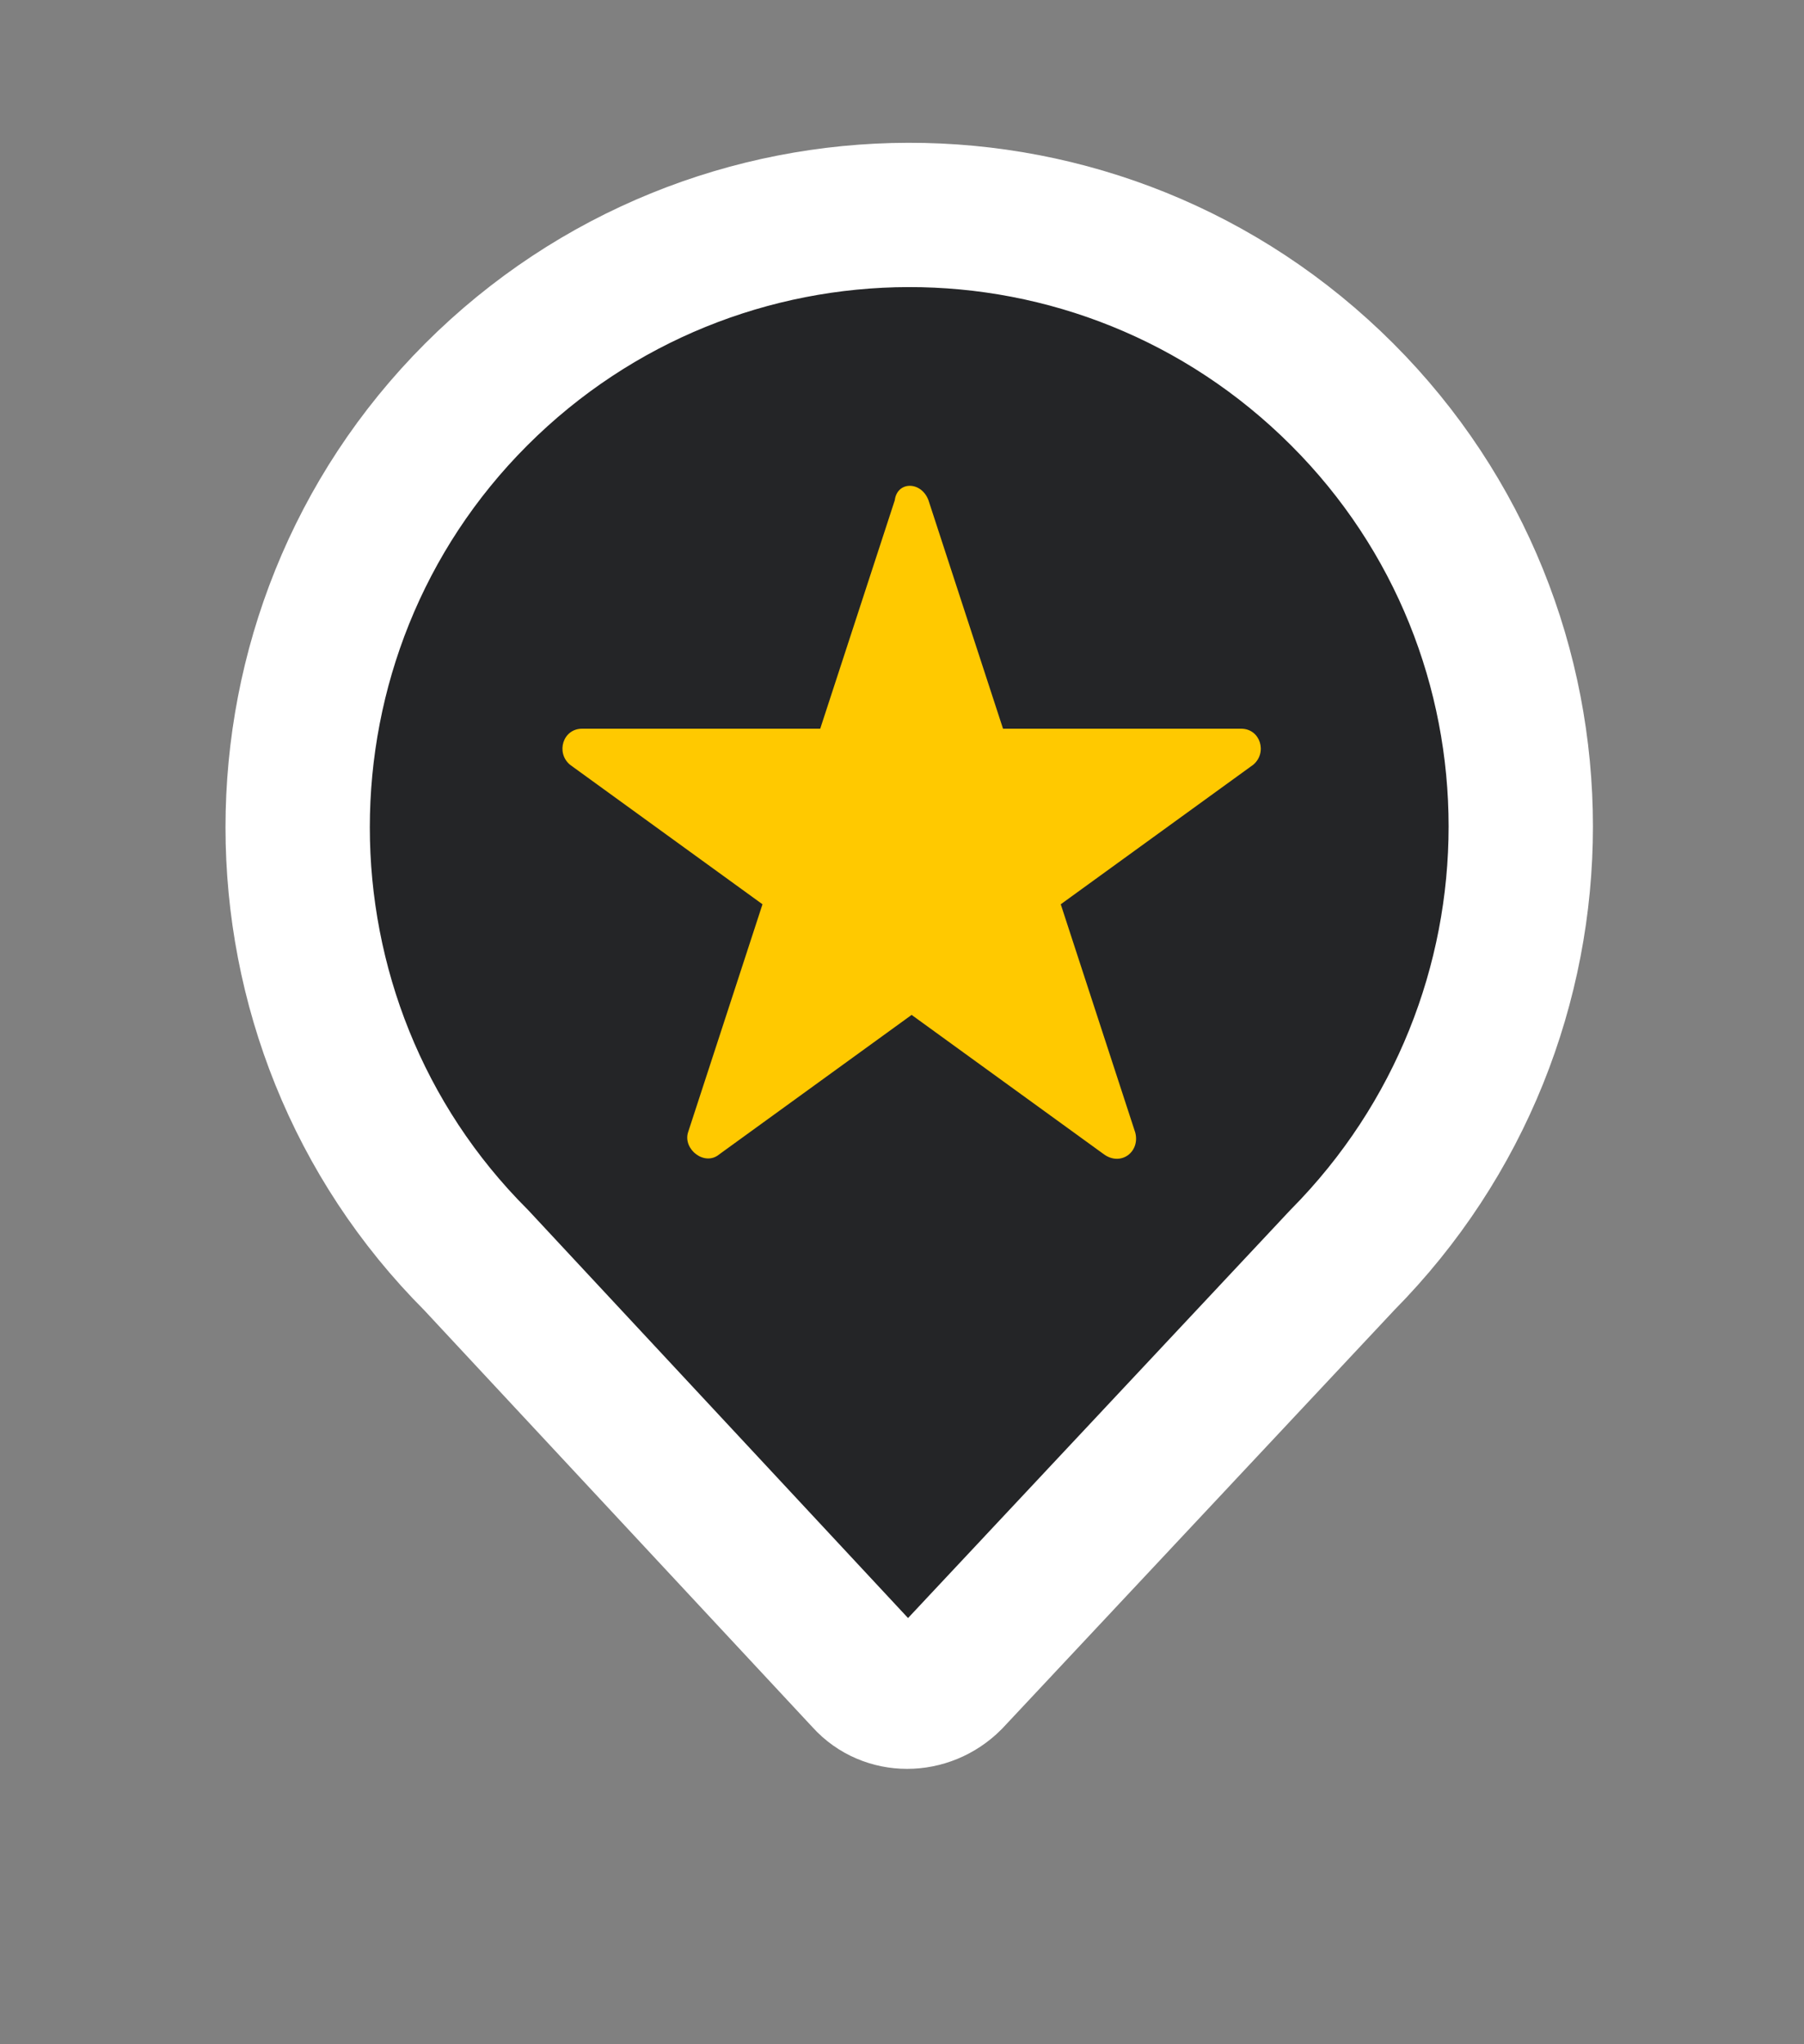 <?xml version="1.0" encoding="utf-8"?>
<!-- Generator: Adobe Illustrator 25.2.0, SVG Export Plug-In . SVG Version: 6.00 Build 0)  -->
<svg version="1.1" id="Warstwa_1" xmlns="http://www.w3.org/2000/svg" xmlns:xlink="http://www.w3.org/1999/xlink" x="0px" y="0px"
	 viewBox="0 0 75 85" style="enable-background:new 0 0 75 85;" xml:space="preserve">
<rect x="0" y="0" width="75" height="85" fill="#808080" stroke="none"/>
<style type="text/css">
	.st0{fill:#242527;}
	.st1{fill:none;stroke:#FFFFFF;stroke-width:6;stroke-miterlimit:10;}
	.st2{fill:#FFC900;}
</style>
<g id="e1638e6d-9bba-48f3-8e82-6a0589abcf79">
	<g id="b07bbf59-d80a-4979-81f0-d783a58bafea">
		<path class="st0" d="M55.8,52.4L39.5,69.8c-1,1-2.6,1-3.5,0l0,0L19.8,52.4c-9.9-9.9-9.9-26.1,0-36l0,0l0,0c9.9-9.9,26-10,36,0l0,0
			l0,0C65.7,26.3,65.7,42.4,55.8,52.4L55.8,52.4z"/>
		<path class="st1" d="M55.8,52.4L39.5,69.8c-1,1-2.6,1-3.5,0l0,0L19.8,52.4c-9.9-9.9-9.9-26.1,0-36l0,0l0,0c9.9-9.9,26-10,36,0l0,0
			l0,0C65.7,26.3,65.7,42.4,55.8,52.4L55.8,52.4z"/>
		<path class="st2" d="M38.6,20.8l3.1,9.5h9.9c0.8,0,1.1,1,0.5,1.5l-8,5.8l3.1,9.5c0.2,0.8-0.6,1.4-1.3,0.9l-8-5.8l-8,5.8
			c-0.6,0.5-1.5-0.2-1.3-0.9l3.1-9.5l-8-5.8c-0.6-0.5-0.3-1.5,0.5-1.5h9.9l3.1-9.5C37.3,20,38.3,20,38.6,20.8z"/>
	</g>
</g>
</svg>
